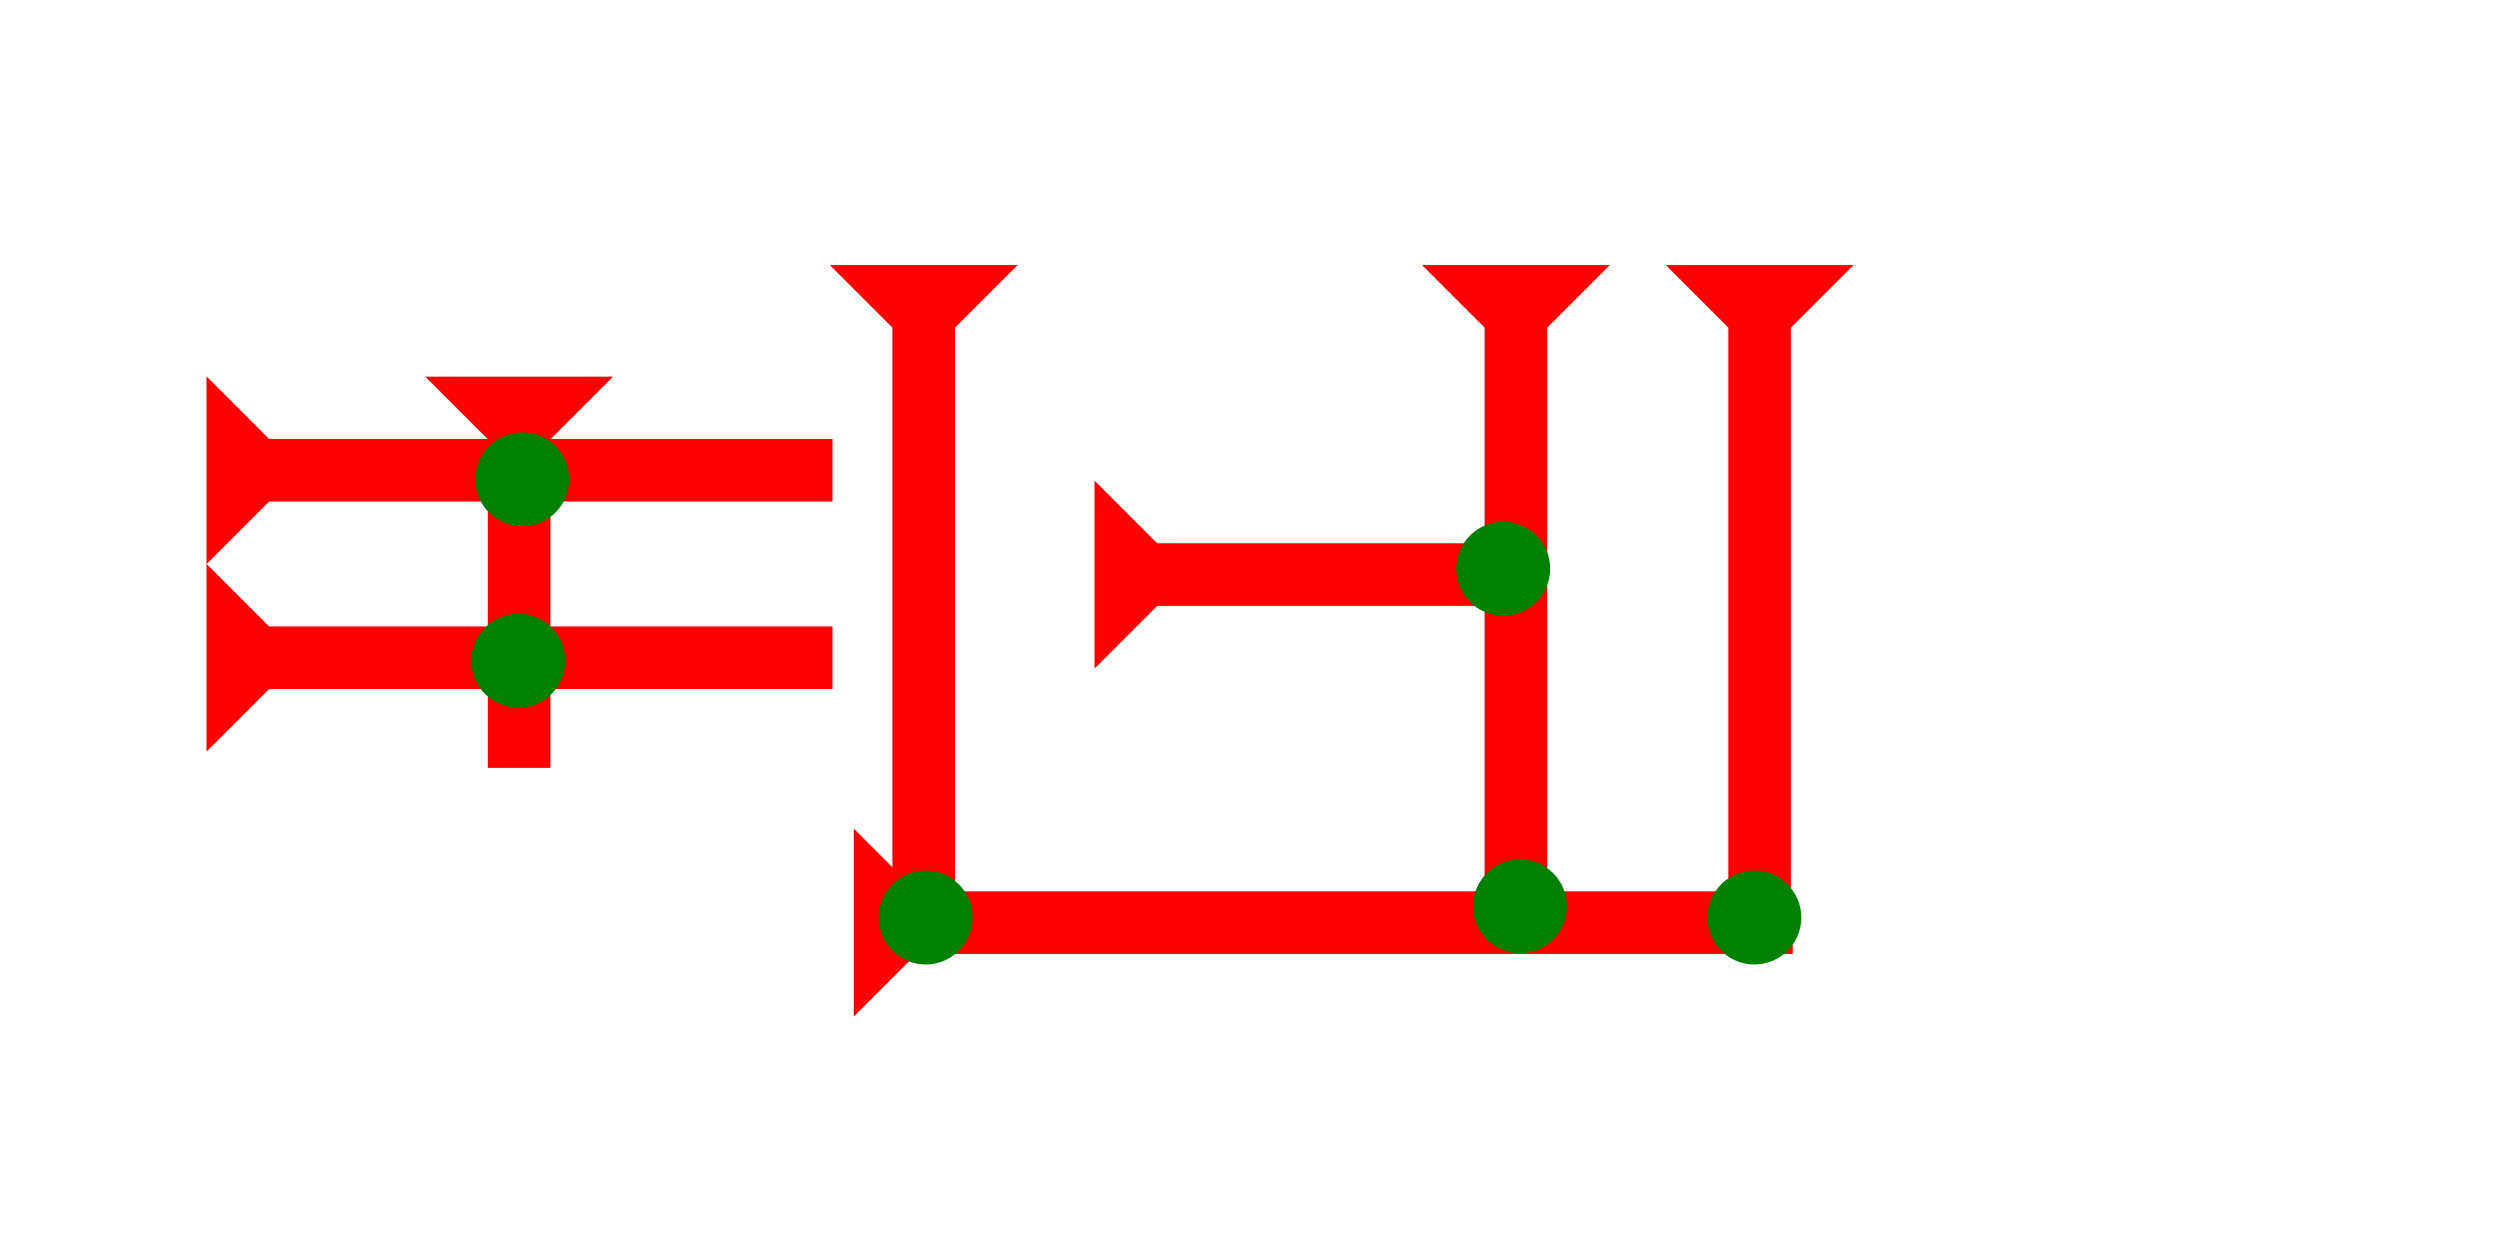 <?xml version="1.0" encoding="UTF-8" standalone="no"?>
<svg
   xmlns:dc="http://purl.org/dc/elements/1.1/"
   xmlns:cc="http://creativecommons.org/ns#"
   xmlns:rdf="http://www.w3.org/1999/02/22-rdf-syntax-ns#"
   xmlns:svg="http://www.w3.org/2000/svg"
   xmlns="http://www.w3.org/2000/svg"
   width="160"
   height="80"
   viewBox="0 0 42.333 21.167"
   version="1.1"
   id="svg8">
  <defs
     id="defs2" />
  <g
     id="layer1">
    <g
       id="g28"
       transform="matrix(0,-0.265,0.265,0,3.496,9.553)">
      <title
         id="title24">Right Horizontal Mark, RH</title>
      <polygon
         points="0,0 12,0 8,4 8,40 4,40 4,4 "
         style="fill:#ff0000"
         id="polygon26" />
    </g>
    <g
       id="g45"
       transform="matrix(0,-0.265,0.265,0,3.496,12.728)">
      <title
         id="title41">Right Horizontal Mark, RH</title>
      <polygon
         points="12,0 8,4 8,40 4,40 4,4 0,0 "
         style="fill:#ff0000"
         id="polygon43" />
    </g>
    <g
       id="g96"
       transform="matrix(0.265,0,0,0.265,7.2,6.378)">
      <title
         id="title92">Down Vertical Mark, DV</title>
      <polygon
         points="12,0 8,4 8,25 4,25 4,4 0,0 "
         style="fill:#ff0000"
         id="polygon94" />
    </g>
    <g
       id="g127"
       transform="matrix(0.265,0,0,0.265,8.048,7.322)">
      <title
         id="title123">2 Cross Connector, 2C</title>
      <circle
         cx="3"
         cy="3"
         r="3"
         style="fill:#008000"
         id="circle125" />
    </g>
    <g
       id="g144"
       transform="matrix(0.265,0,0,0.265,7.981,10.395)">
      <title
         id="title140">2 Cross Connector, 2C</title>
      <circle
         cx="3"
         cy="3"
         r="3"
         style="fill:#008000"
         id="circle142" />
    </g>
    <g
       id="g915"
       transform="matrix(0.265,0,0,0.265,14.051,4.488)">
      <title
         id="title911">Down Vertical Mark, DV</title>
      <polygon
         points="12,0 8,4 8,40 4,40 4,4 0,0 "
         style="fill:#ff0000"
         id="polygon913" />
    </g>
    <g
       id="g932"
       transform="matrix(0.265,0,0,0.265,24.079,4.488)">
      <title
         id="title928">Down Vertical Mark, DV</title>
      <polygon
         points="0,0 12,0 8,4 8,40 4,40 4,4 "
         style="fill:#ff0000"
         id="polygon930" />
    </g>
    <g
       id="g952"
       transform="matrix(0,-0.265,0.265,0,18.534,11.32)">
      <title
         id="title948">Right Horizontal Mark, RH</title>
      <polygon
         points="4,25 4,4 0,0 12,0 8,4 8,25 "
         style="fill:#ff0000"
         id="polygon950" />
    </g>
    <g
       id="g969"
       transform="matrix(0.265,0,0,0.265,28.206,4.488)">
      <title
         id="title965">Down Vertical Mark, DV</title>
      <polygon
         points="8,4 8,40 4,40 4,4 0,0 12,0 "
         style="fill:#ff0000"
         id="polygon967" />
    </g>
    <g
       id="g989"
       transform="matrix(0,-0.265,0.265,0,14.563,17.213)">
      <title
         id="title985">Right Horizontal Mark, RH</title>
      <polygon
         points="4,60 4,4 0,0 12,0 8,4 8,60 "
         style="fill:#ff0000"
         id="polygon987"
         transform="translate(0,-0.4)" />
    </g>
    <g
       id="g1021"
       transform="matrix(0.265,0,0,0.265,14.879,14.742)">
      <title
         id="title1017">Southwest Corner Connector, SWC</title>
      <circle
         cx="3"
         cy="3"
         r="3"
         style="fill:#008000"
         id="circle1019" />
    </g>
    <g
       id="g1027"
       transform="matrix(0.265,0,0,0.265,24.659,8.836)">
      <title
         id="title1023">Right 2 Touch Connector, R2T</title>
      <circle
         cx="3"
         cy="3"
         r="3"
         style="fill:#008000"
         id="circle1025" />
    </g>
    <g
       id="g1033"
       transform="matrix(0.265,0,0,0.265,24.943,14.553)">
      <title
         id="title1029">Bottom 2 Touch Connector, B2T</title>
      <circle
         cx="3"
         cy="3"
         r="3"
         style="fill:#008000"
         id="circle1031" />
    </g>
    <g
       id="g1039"
       transform="matrix(0.265,0,0,0.265,28.912,14.742)">
      <title
         id="title1035">Southeast Corner Connector, SEC</title>
      <circle
         cx="3"
         cy="3"
         r="3"
         style="fill:#008000"
         id="circle1037" />
    </g>
  </g>
</svg>
